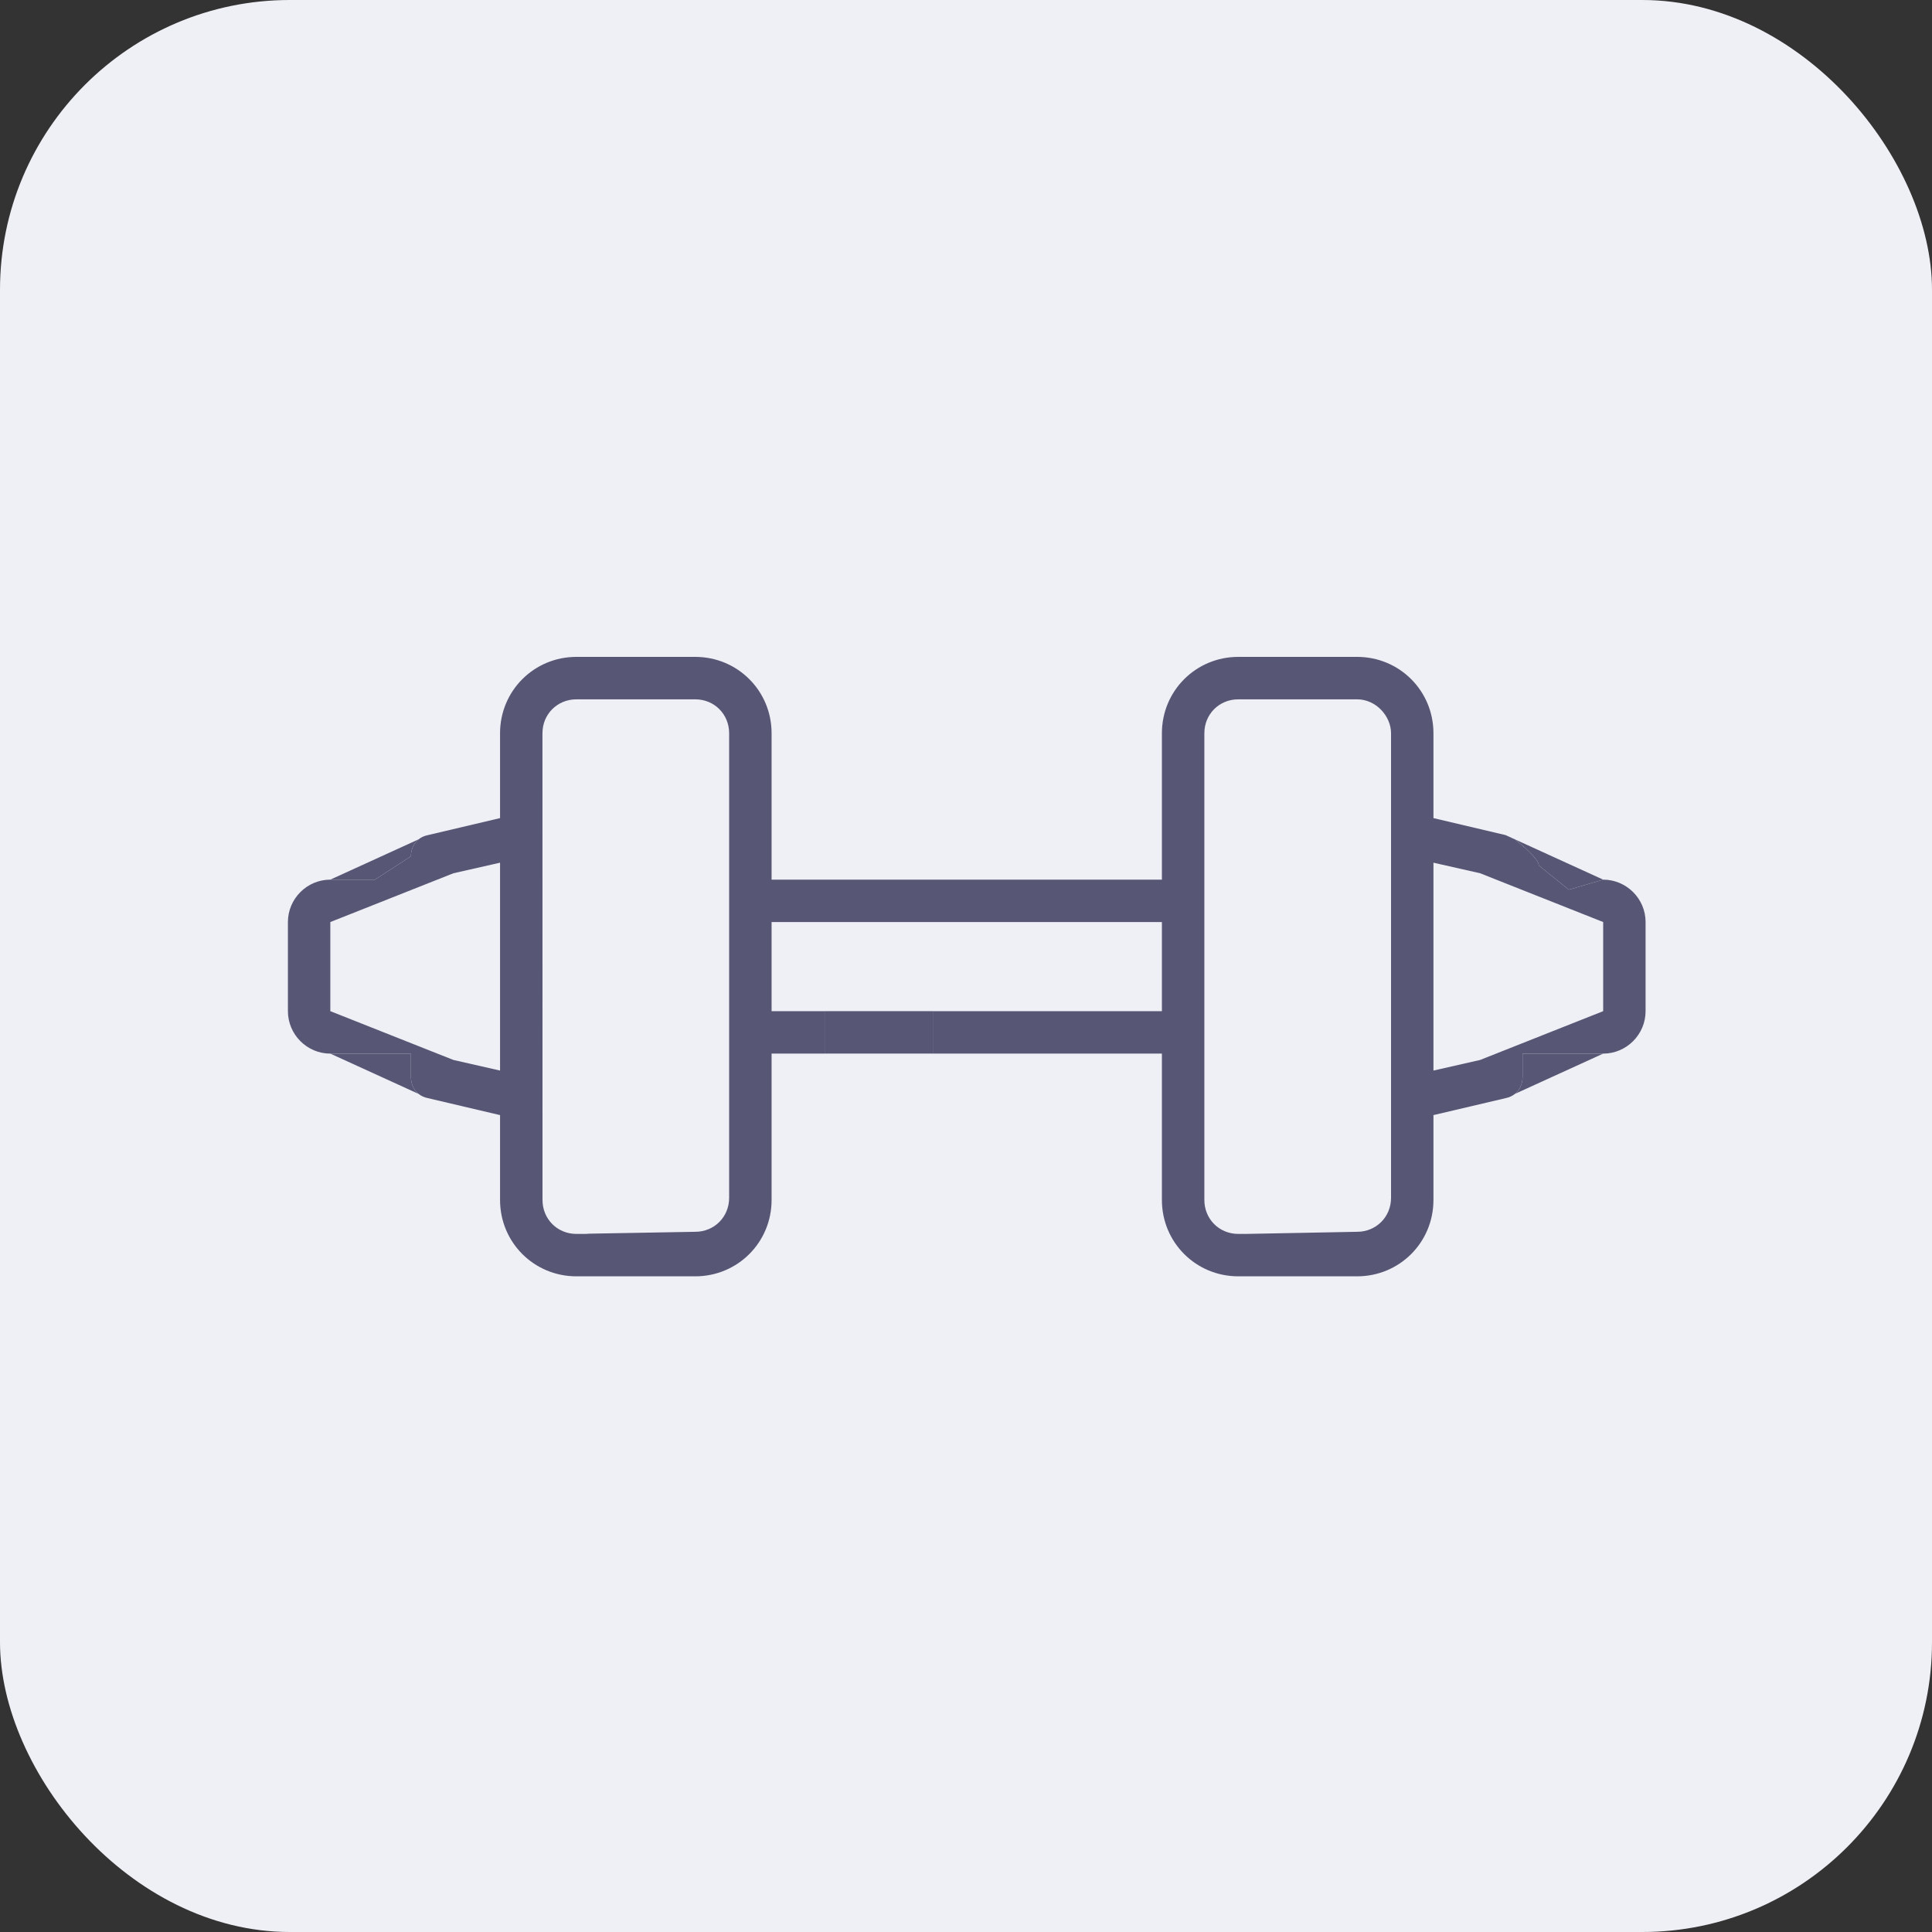 <svg width="40" height="40" viewBox="0 0 40 40" fill="none" xmlns="http://www.w3.org/2000/svg">
<rect x="0" y="0" width="40" height="40" fill="#333333" stroke="none"/>
<rect width="40" height="40" rx="6" fill="#EFEFF6"/>
<path d="M32.481 18.42L33.192 18.212L31.365 17.378C31.366 17.379 31.367 17.38 31.368 17.38C31.473 17.465 31.861 17.777 31.861 17.92L32.481 18.42Z" fill="#575775"/>
<path d="M31.523 22.297C31.523 22.441 31.466 22.566 31.365 22.648L33.192 21.814H31.523V22.297Z" fill="#575775"/>
<path d="M8.508 21.814H6.839L8.666 22.648C8.565 22.566 8.508 22.441 8.508 22.297V21.814Z" fill="#575775"/>
<path d="M8.508 17.729C8.508 17.584 8.565 17.459 8.666 17.378L6.839 18.212H7.761L8.508 17.729Z" fill="#575775"/>
<path fill-rule="evenodd" clip-rule="evenodd" d="M8.508 21.814H6.839C6.356 21.814 5.961 21.418 5.961 20.935V19.09C5.961 18.607 6.356 18.212 6.839 18.212H7.761L8.508 17.729C8.508 17.584 8.565 17.459 8.666 17.378C8.719 17.335 8.784 17.305 8.86 17.29L10.353 16.938V15.181C10.353 14.303 11.056 13.6 11.934 13.6H12.11L13.252 13.6L14.394 13.6C15.272 13.6 15.975 14.303 15.975 15.181V18.212H24.056V15.181C24.056 14.303 24.759 13.6 25.638 13.6H25.813L26.288 13.6L26.955 13.6L28.097 13.6C28.976 13.6 29.678 14.303 29.678 15.181V16.938L31.172 17.29C31.241 17.322 31.266 17.333 31.297 17.347L31.298 17.348C31.315 17.355 31.335 17.364 31.365 17.378L31.368 17.38C31.473 17.465 31.861 17.777 31.861 17.92L32.481 18.42L33.192 18.212C33.675 18.212 34.07 18.607 34.07 19.09V20.935C34.07 21.418 33.675 21.814 33.192 21.814H31.523V22.297C31.523 22.441 31.466 22.566 31.365 22.648C31.312 22.69 31.247 22.721 31.172 22.736L29.678 23.087V24.844C29.678 25.723 28.975 26.425 28.097 26.425H26.955H25.813H25.638C24.759 26.425 24.056 25.723 24.056 24.844V21.813H19.313V20.935H24.056V19.09H15.975V20.935H17.073V21.813H15.975V24.844C15.975 25.722 15.272 26.425 14.394 26.425C14.178 26.425 14.011 26.425 13.842 26.425C13.668 26.425 13.49 26.425 13.252 26.425C13.05 26.425 12.877 26.425 12.7 26.425C12.518 26.425 12.333 26.425 12.11 26.425L11.934 26.425C11.056 26.425 10.353 25.723 10.353 24.844V23.087L8.86 22.736C8.784 22.721 8.719 22.69 8.666 22.648C8.565 22.566 8.508 22.441 8.508 22.297V21.814ZM33.192 20.935V19.09L31.172 18.289L30.645 18.08L29.678 17.861V22.165L30.645 21.945L31.172 21.736L33.192 20.935ZM28.097 25.503L25.843 25.546C25.833 25.547 25.823 25.547 25.813 25.547H25.638C25.242 25.547 24.935 25.239 24.935 24.844C24.935 21.418 24.935 18.695 24.935 15.181C24.935 14.786 25.242 14.479 25.637 14.479H25.813H28.097C28.492 14.479 28.8 14.83 28.8 15.181V24.8C28.8 25.195 28.492 25.503 28.097 25.503ZM15.096 15.181C15.096 14.786 14.789 14.479 14.394 14.479H12.11H11.934C11.539 14.479 11.231 14.786 11.231 15.181V15.211C11.231 18.578 11.231 21.122 11.232 24.844C11.232 25.239 11.539 25.547 11.934 25.547H12.11C12.138 25.547 12.166 25.545 12.194 25.542L14.394 25.503C14.789 25.503 15.096 25.195 15.096 24.8V15.181ZM10.353 17.861L9.387 18.08L6.839 19.09V20.935L9.387 21.945L10.353 22.165V17.861Z" fill="#575775"/>
<path d="M19.313 20.935H17.073V21.813H19.313V20.935Z" fill="#575775"/>
</svg>
